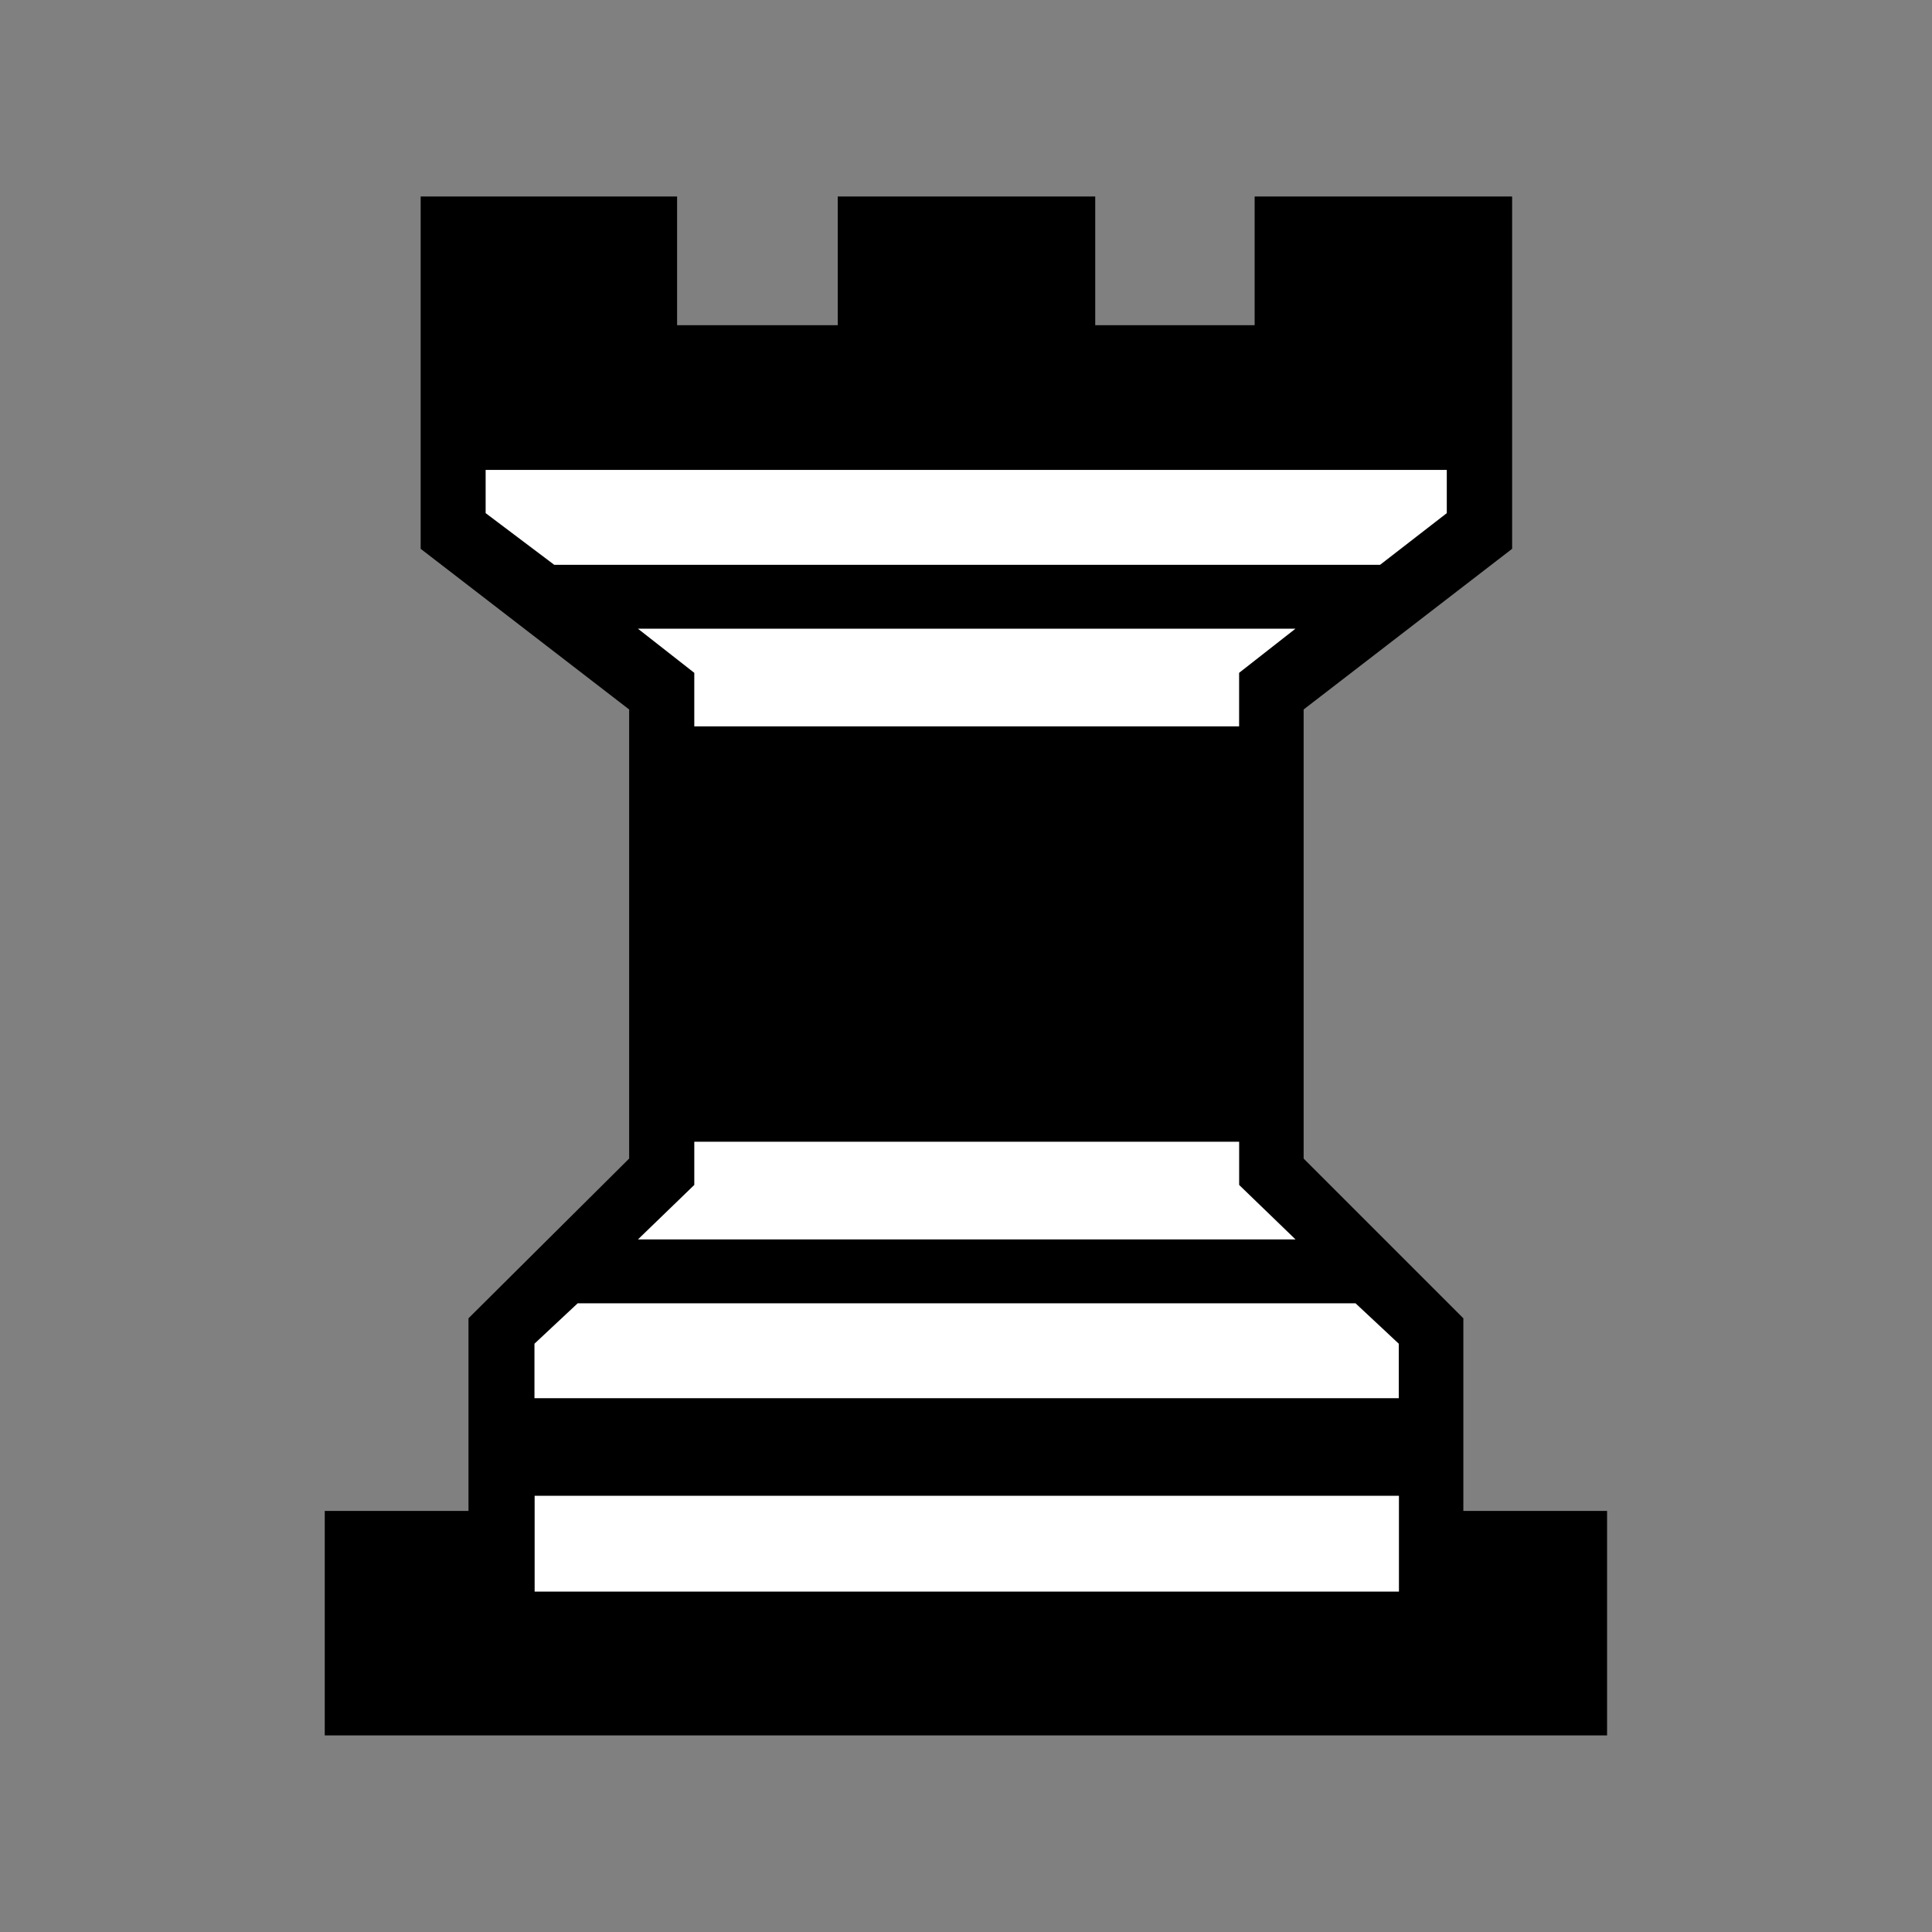 <svg xmlns="http://www.w3.org/2000/svg" height="110" width="110"><rect width="100%" height="100%" fill="#808080" stroke="none"/><g display="block"><path d="M62.34 18.515h9.094v-7.328h14.66v20.06l-11.87 9.147v25.57l9.093 9.093v10.97H91.5v12.78H18.49v-12.78h8.184v-10.97l9.147-9.093v-25.57l-11.87-9.147v-20.06h14.6v7.328h9.147v-7.328h14.66v7.328"/><path fill="#FFF" d="M30.44 85.165v5.456h49.21v-5.456H30.44M55.04 26.755H27.65v2.46l3.906 2.943h47.02l3.798-2.942v-2.461h-27.33M55.04 35.795H36.32l3.21 2.514v3.049h31.02v-3.05l3.209-2.513h-18.72M55.04 65.005H39.53v2.46l-3.208 3.103h37.44l-3.21-3.102v-2.461h-15.51M55.04 74.205H32.89l-2.46 2.3v3.102h49.21v-3.102l-2.461-2.3h-22.15"/></g></svg>